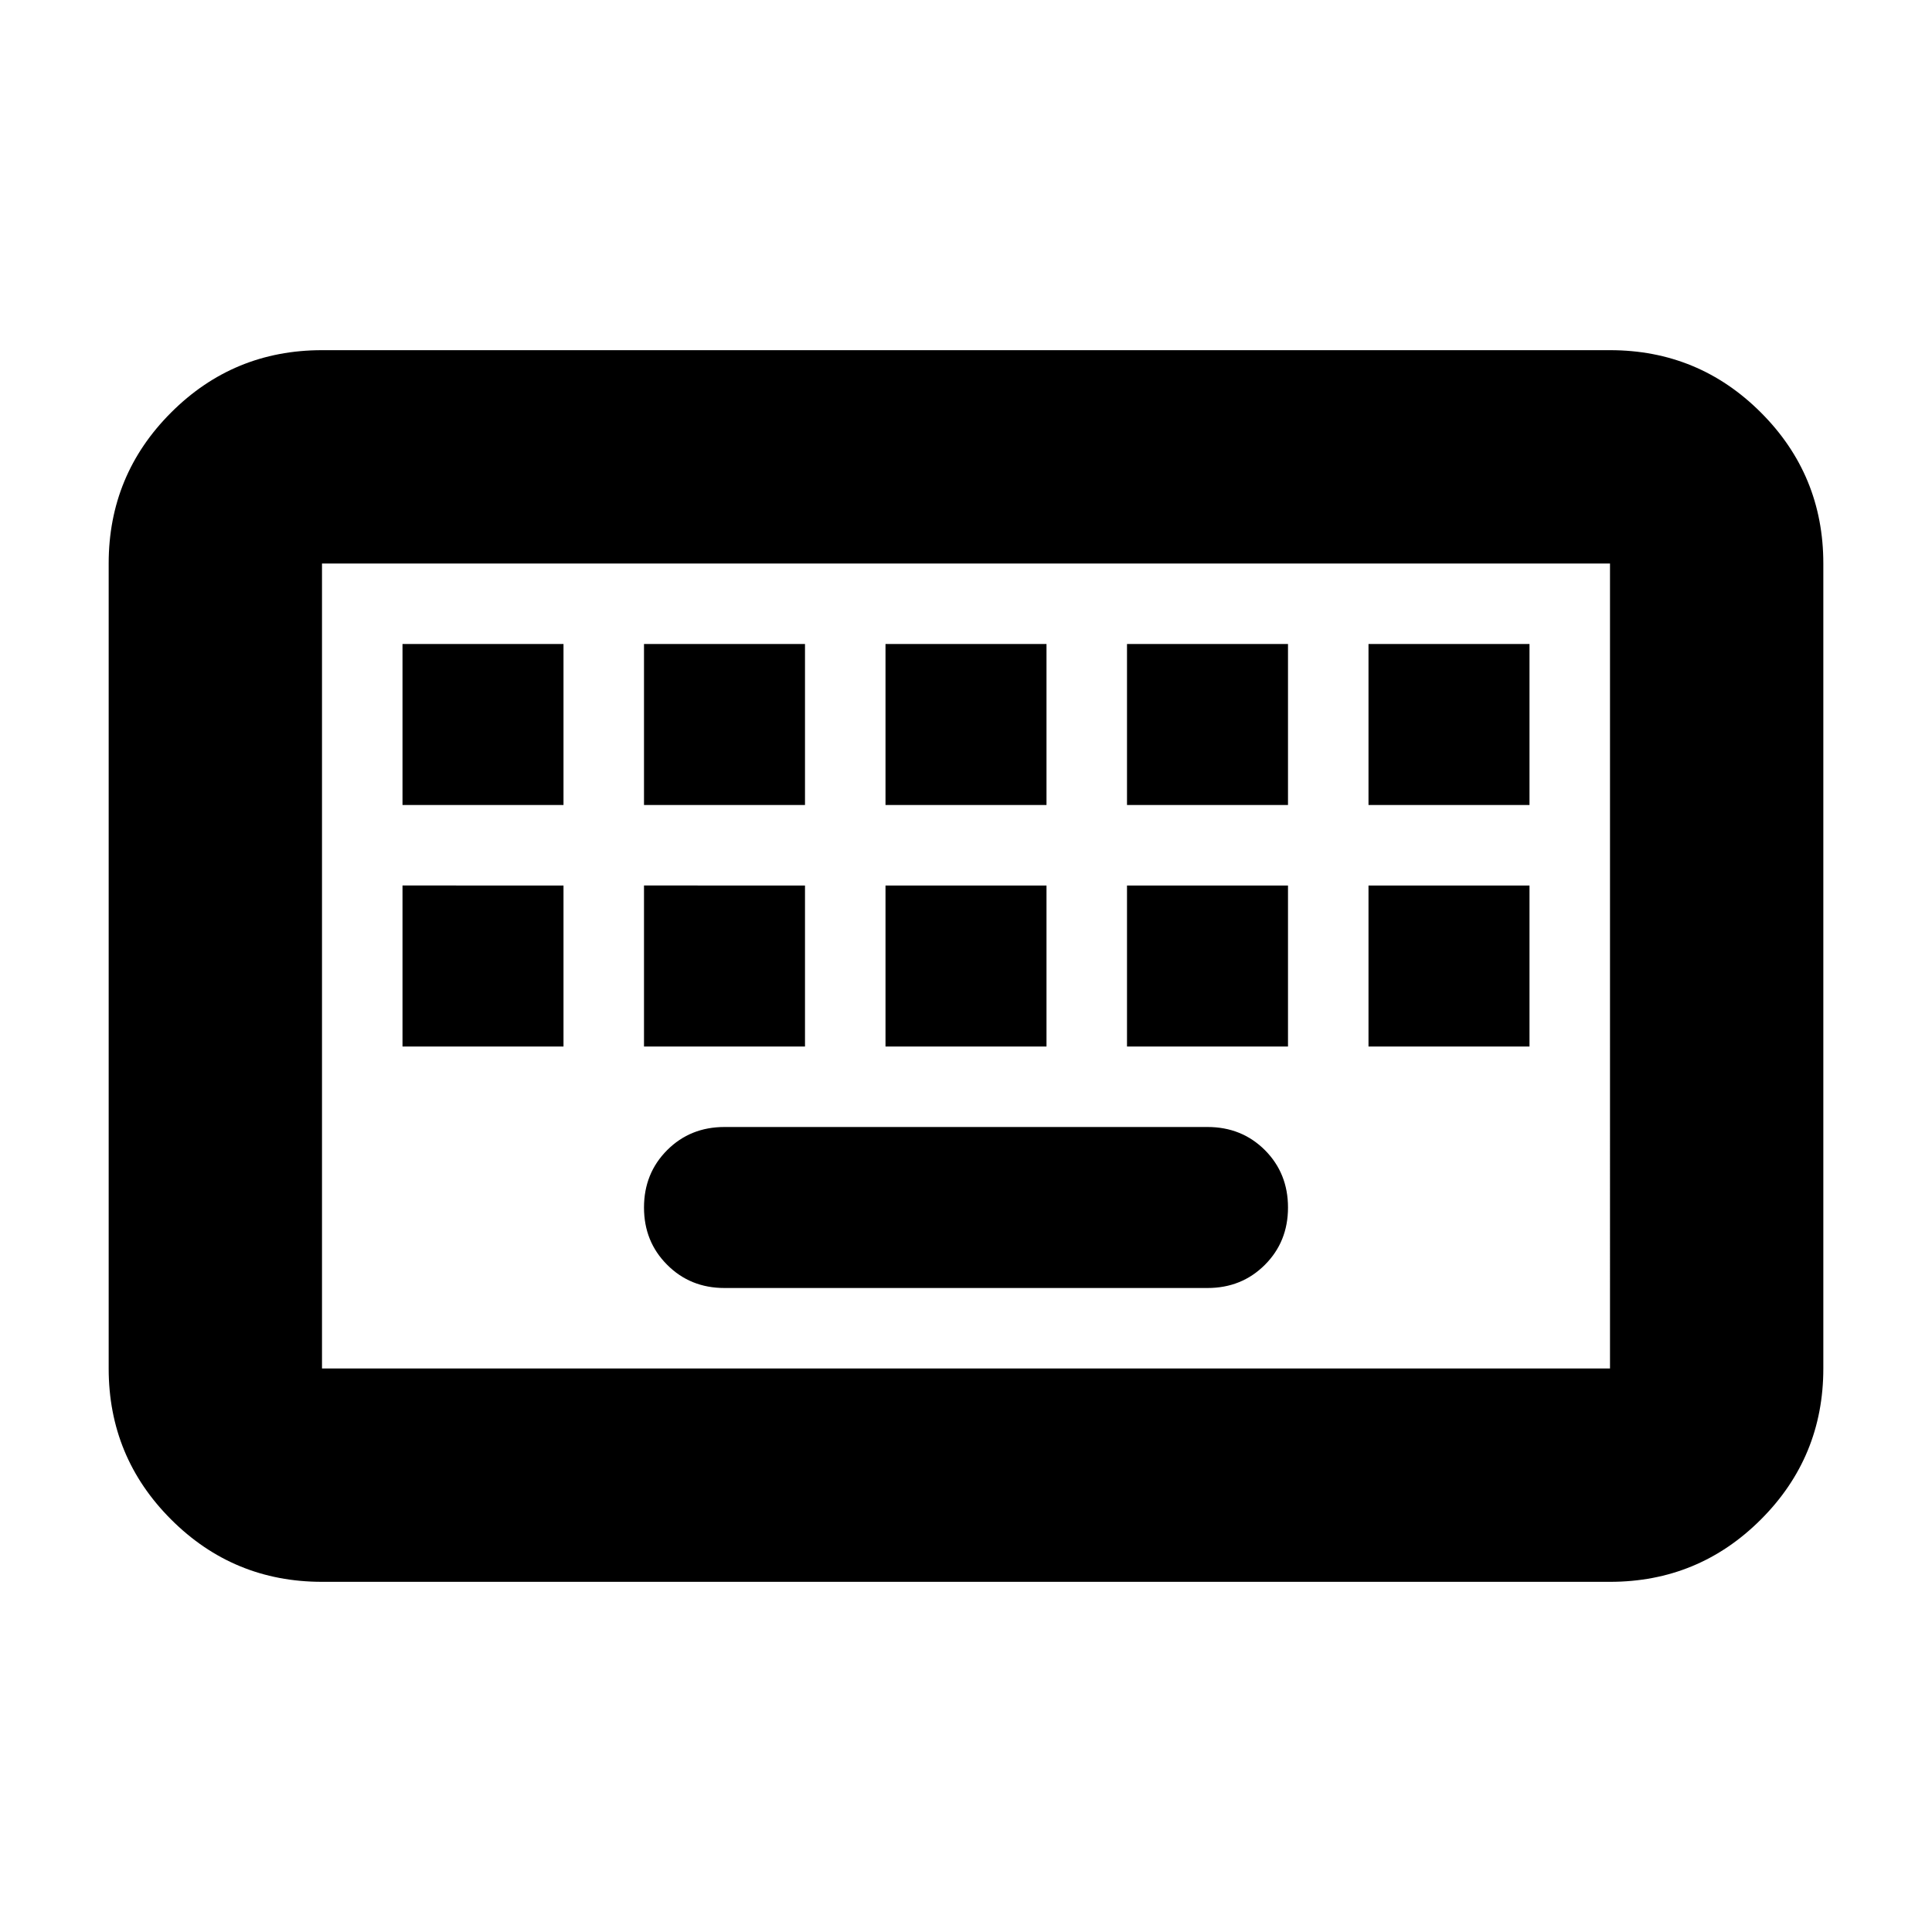 <svg xmlns="http://www.w3.org/2000/svg" height="24" width="24"><path d="M4 17h16V7H4v10Zm0 2.65q-1.1 0-1.875-.775Q1.35 18.1 1.35 17V7q0-1.1.775-1.875Q2.9 4.35 4 4.35h16q1.1 0 1.875.775.775.775.775 1.875v10q0 1.1-.775 1.875-.775.775-1.875.775ZM11 10h2V8h-2Zm0 3h2v-2h-2Zm-3-3h2V8H8Zm0 3h2v-2H8Zm-3 0h2v-2H5Zm0-3h2V8H5Zm4 6h6q.425 0 .713-.288Q16 15.425 16 15t-.287-.713Q15.425 14 15 14H9q-.425 0-.712.287Q8 14.575 8 15t.288.712Q8.575 16 9 16Zm5-3h2v-2h-2Zm0-3h2V8h-2Zm3 3h2v-2h-2Zm0-3h2V8h-2ZM4 17V7v10Z"/></svg>